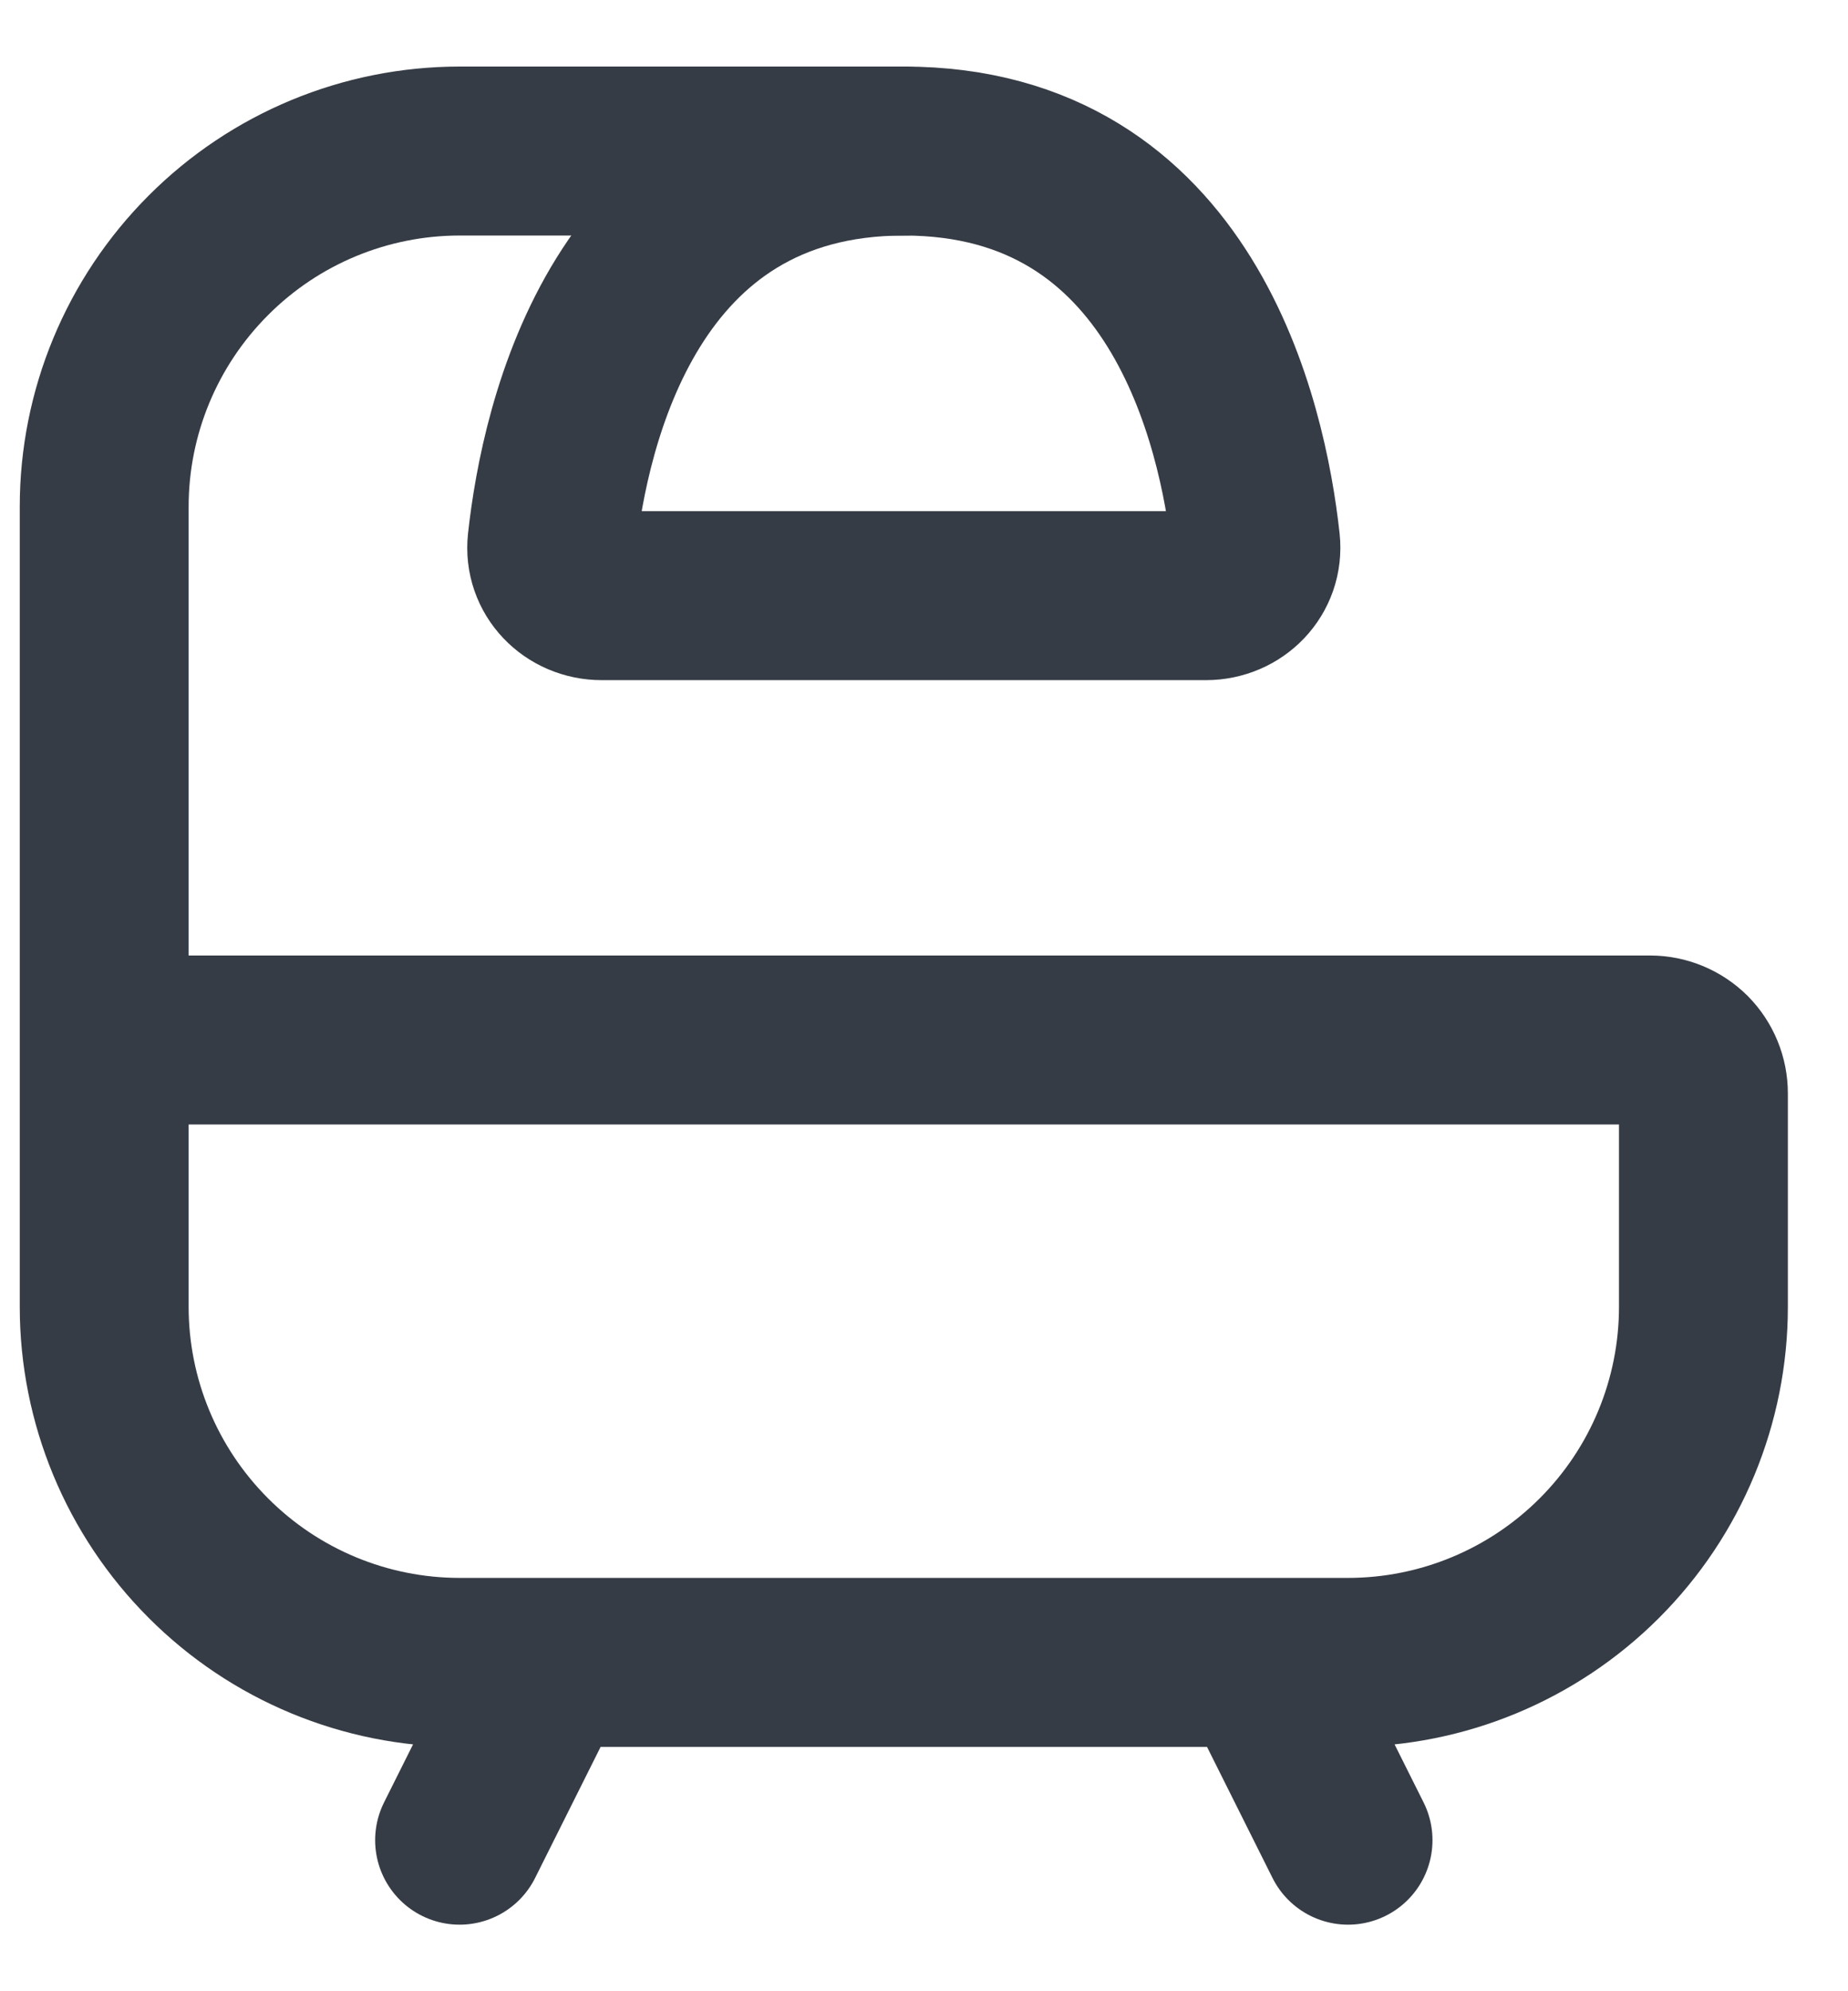<svg width="13" height="14" viewBox="0 0 13 14" fill="none" xmlns="http://www.w3.org/2000/svg">
<path d="M0.733 7.312V9.188C0.733 9.851 0.997 10.486 1.466 10.955C1.934 11.424 2.57 11.688 3.233 11.688H9.483C10.146 11.688 10.782 11.424 11.251 10.955C11.72 10.486 11.983 9.851 11.983 9.188V7.688C11.983 7.588 11.944 7.493 11.874 7.422C11.803 7.352 11.708 7.312 11.608 7.312H0.733ZM0.733 7.312V3.562C0.733 2.899 0.997 2.264 1.466 1.795C1.934 1.326 2.57 1.062 3.233 1.062H6.358M3.858 11.688L3.233 12.938M8.858 11.688L9.483 12.938" stroke="#363C45" stroke-width="1.188" stroke-linecap="round" stroke-linejoin="round"/>
<path d="M4.233 4.188H8.483C8.69 4.188 8.855 4.02 8.833 3.814C8.742 2.984 8.319 1.062 6.358 1.062C4.397 1.062 3.974 2.984 3.883 3.814C3.86 4.02 4.026 4.188 4.233 4.188Z" stroke="#363C45" stroke-width="1.188" stroke-linecap="round" stroke-linejoin="round"/>
</svg>
